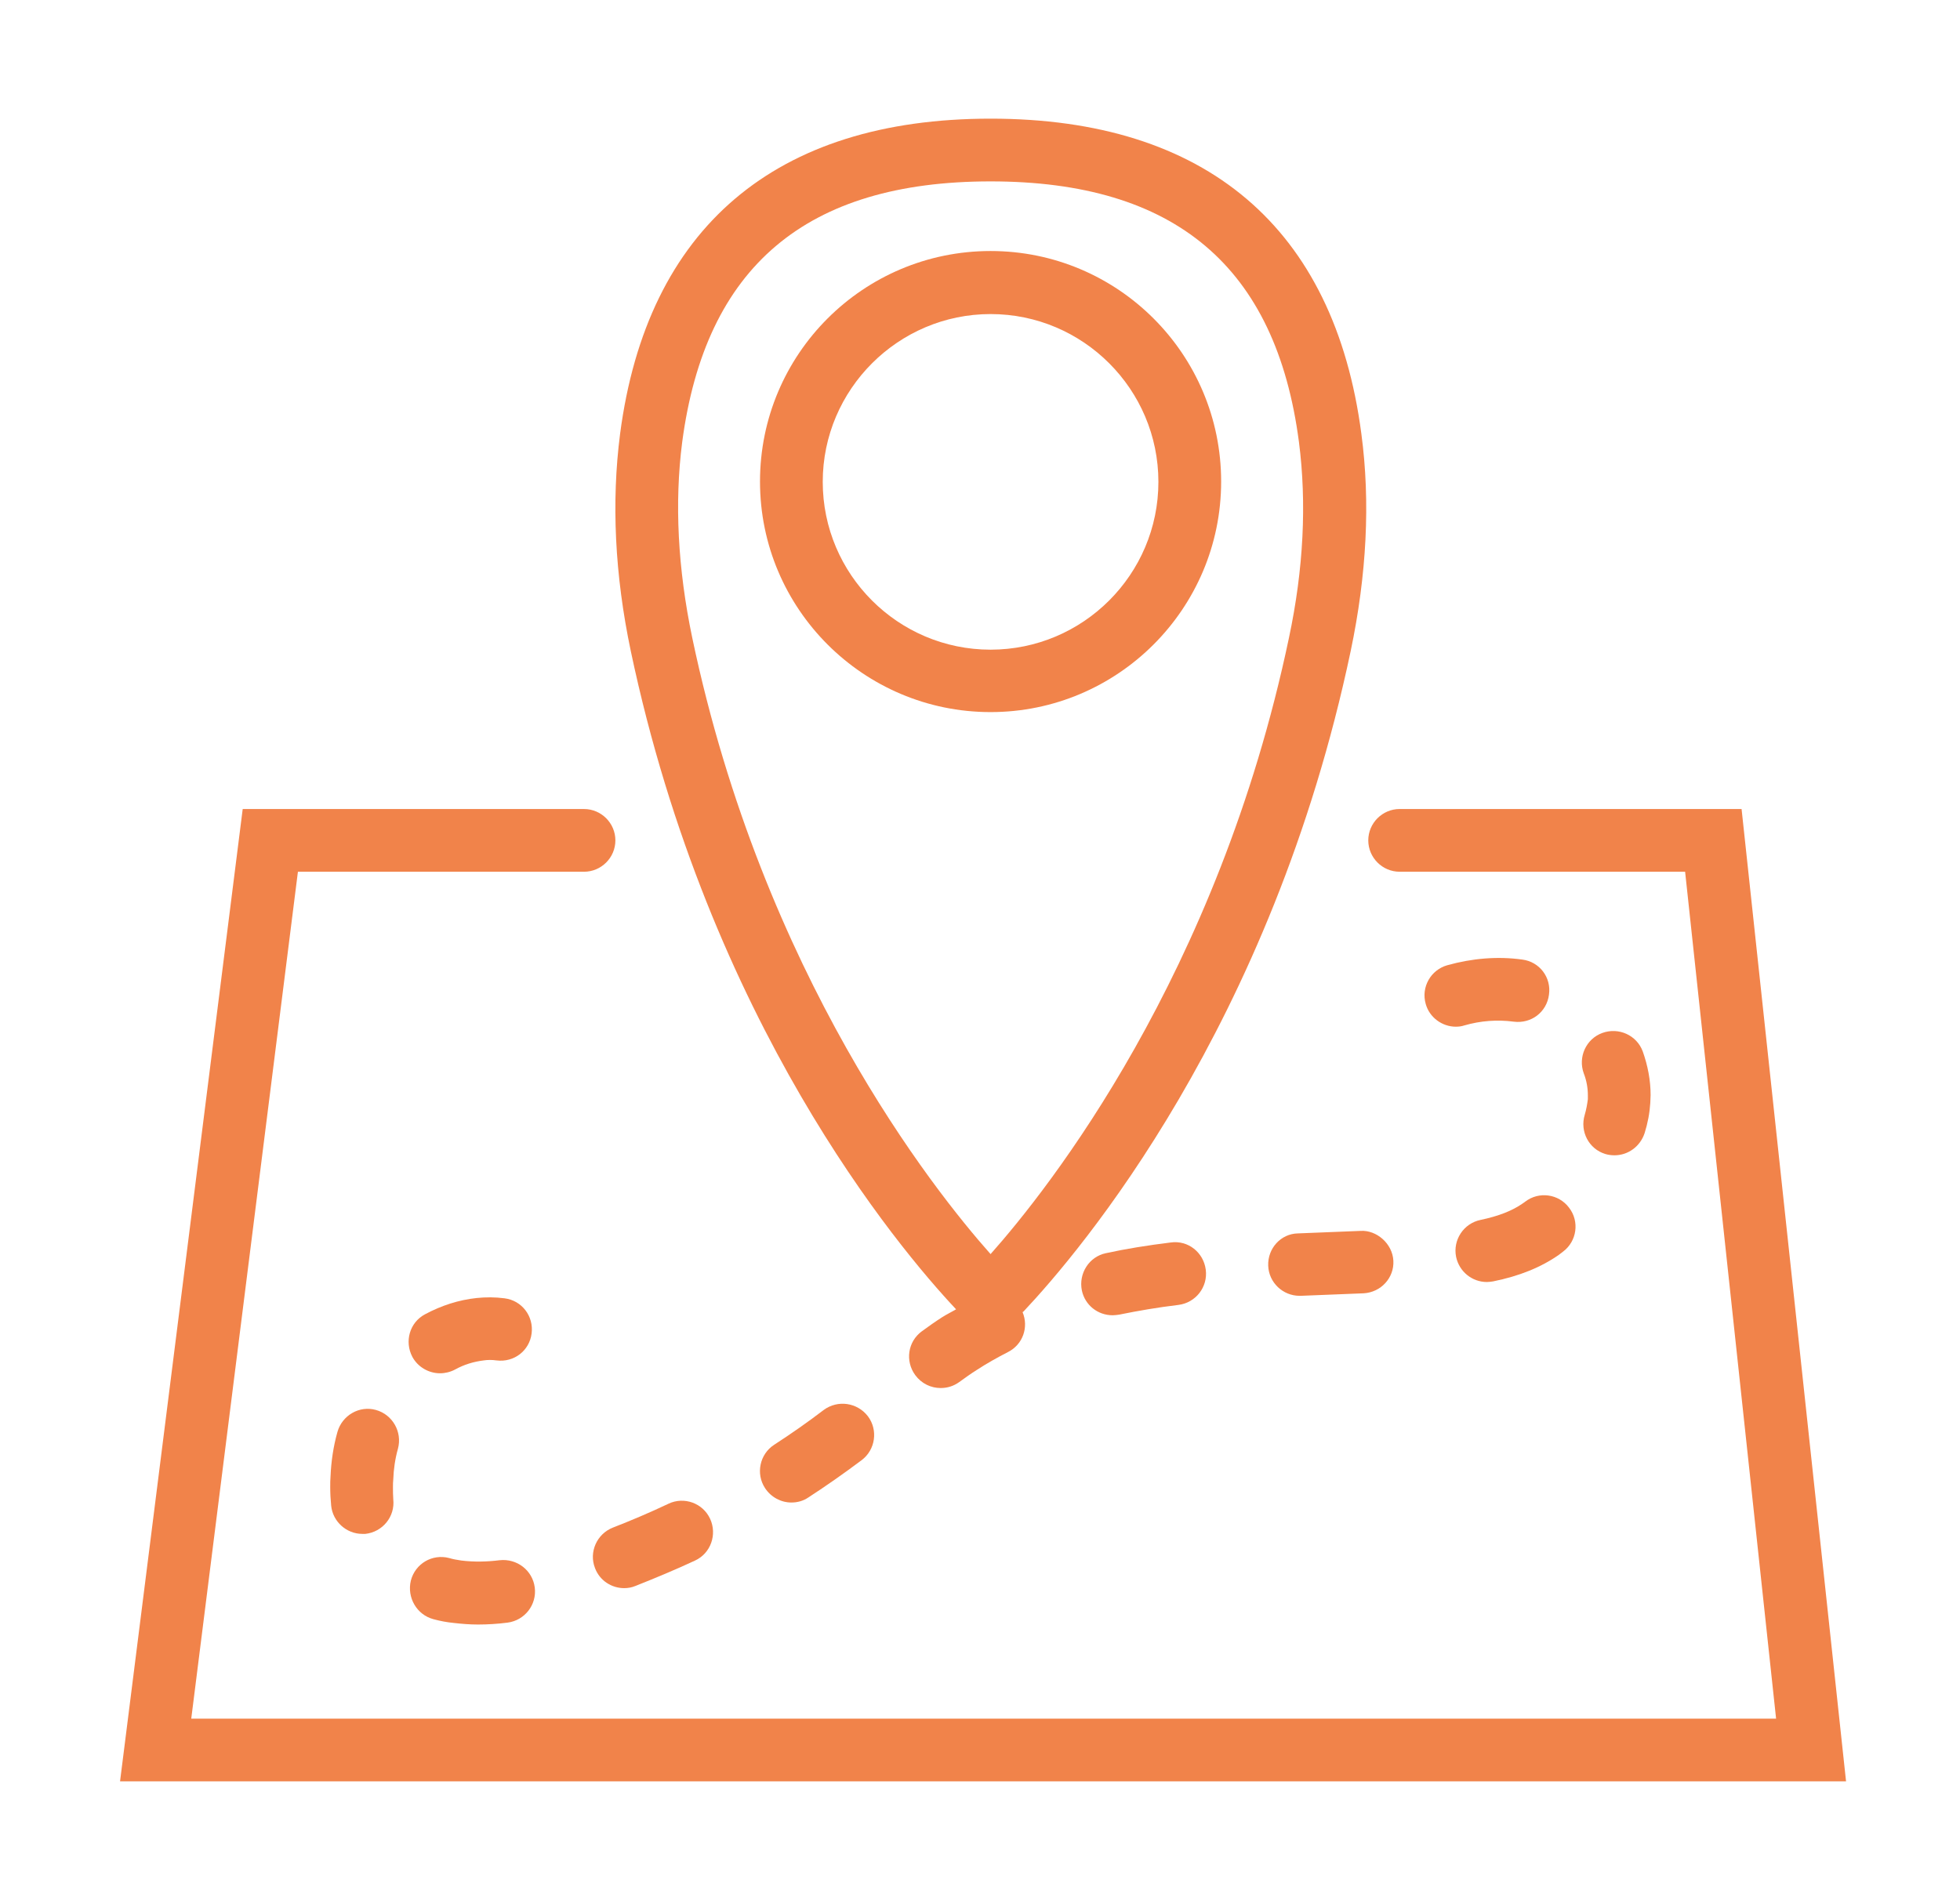 <?xml version="1.0" encoding="UTF-8" standalone="no"?>
<!-- Created with Inkscape (http://www.inkscape.org/) -->

<svg
   xmlns:dc="http://purl.org/dc/elements/1.1/"
   xmlns:cc="http://creativecommons.org/ns#"
   xmlns:rdf="http://www.w3.org/1999/02/22-rdf-syntax-ns#"
   xmlns:svg="http://www.w3.org/2000/svg"
   xmlns="http://www.w3.org/2000/svg"
   xmlns:sodipodi="http://sodipodi.sourceforge.net/DTD/sodipodi-0.dtd"
   xmlns:inkscape="http://www.inkscape.org/namespaces/inkscape"
   width="16.557mm"
   height="16.026mm"
   viewBox="0 0 16.557 16.026"
   version="1.1"
   id="svg8"
   inkscape:version="0.92.3 (d244b95, 2018-08-02)"
   sodipodi:docname="trails-trials.svg"
   inkscape:export-filename="/home/rf/Documents/Webdesign-2018/oslo-trail-klubb/graphic-resources/icons/best-routes-2.png"
   inkscape:export-xdpi="96"
   inkscape:export-ydpi="96">
  <defs
     id="defs2">
    <style
       id="style911">.cls-1{fill:none;stroke:#000;stroke-linecap:round;stroke-linejoin:round;stroke-width:2px;}</style>
  </defs>
  <sodipodi:namedview
     id="base"
     pagecolor="#ffffff"
     bordercolor="#666666"
     borderopacity="1.0"
     inkscape:pageopacity="0.0"
     inkscape:pageshadow="2"
     inkscape:zoom="1.979899"
     inkscape:cx="-21.007778"
     inkscape:cy="-99.736259"
     inkscape:document-units="mm"
     inkscape:current-layer="g1067"
     showgrid="false"
     fit-margin-top="1"
     fit-margin-left="1"
     fit-margin-right="1"
     fit-margin-bottom="1"
     inkscape:window-width="1280"
     inkscape:window-height="996"
     inkscape:window-x="1366"
     inkscape:window-y="0"
     inkscape:window-maximized="1" />
  <g
     inkscape:label="Layer 1"
     inkscape:groupmode="layer"
     id="layer1"
     transform="translate(-80.594,-60.341)">
    <g
       id="g838"
       transform="matrix(0.265,0,0,0.265,78.177,69.588)" />
    <g
       id="g890"
       transform="matrix(0.265,0,0,0.265,72.61,59.246)">
      <g
         id="g990"
         transform="translate(25.883,21.586)">
        <g
           id="g1067"
           transform="translate(8.072,-13.671)">
          <g
             id="g1037"
             style="fill:#f07b3f;fill-opacity:0.941">
            <path
               id="path1011"
               d="m 51.69,22.01 h -10.9 c -0.55,0 -1,0.45 -1,1 0,0.55 0.45,1 1,1 h 9.1 l 2.9,27 H 2.27 l 3.4,-27 h 9.12 c 0.55,0 1,-0.45 1,-1 0,-0.55 -0.45,-1 -1,-1 H 3.91 L 0,53.01 h 55.02 z"
               inkscape:connector-curvature="0"
               style="fill:#f07b3f;fill-opacity:0.941" />
            <path
               id="path1013"
               d="m 26.65,37.96 c -0.15,0.09 -0.3,0.16 -0.44,0.25 -0.22,0.14 -0.43,0.29 -0.65,0.45 -0.45,0.33 -0.54,0.95 -0.21,1.4 0.2,0.27 0.5,0.41 0.81,0.41 0.21,0 0.41,-0.06 0.59,-0.19 0.18,-0.13 0.36,-0.26 0.55,-0.38 0.32,-0.21 0.66,-0.4 1.01,-0.58 0.47,-0.24 0.66,-0.79 0.46,-1.27 0.01,-0.01 0.02,-0.01 0.03,-0.02 1.81,-1.92 7.91,-9.1 10.43,-21.06 0.51,-2.43 0.63,-4.75 0.34,-6.92 C 38.71,3.48 34.62,0 27.75,0 20.89,0 16.8,3.48 15.94,10.05 c -0.28,2.17 -0.17,4.49 0.34,6.92 2.5,11.84 8.5,19 10.37,20.99 z M 17.92,10.31 C 18.66,4.72 21.87,2 27.75,2 c 5.88,0 9.1,2.72 9.83,8.31 0.25,1.94 0.15,4.04 -0.32,6.25 C 35,27.31 29.59,34.13 27.75,36.2 25.91,34.13 20.5,27.3 18.24,16.55 c -0.46,-2.2 -0.57,-4.3 -0.32,-6.24 z"
               inkscape:connector-curvature="0"
               style="fill:#f07b3f;fill-opacity:0.941" />
            <path
               id="path1015"
               d="m 27.75,18.92 c 4.05,0 7.35,-3.29 7.35,-7.35 0,-4.06 -3.29,-7.35 -7.35,-7.35 -4.06,0 -7.35,3.29 -7.35,7.35 0,4.06 3.3,7.35 7.35,7.35 z m 0,-12.69 c 2.95,0 5.35,2.4 5.35,5.35 0,2.95 -2.4,5.35 -5.35,5.35 -2.95,0 -5.35,-2.4 -5.35,-5.35 0,-2.95 2.41,-5.35 5.35,-5.35 z"
               inkscape:connector-curvature="0"
               style="fill:#f07b3f;fill-opacity:0.941" />
            <path
               id="path1017"
               d="m 36.6,36.57 c 0.02,0.54 0.47,0.96 1,0.96 0.01,0 0.03,0 0.04,0 l 2,-0.08 c 0.55,-0.03 0.98,-0.49 0.95,-1.04 -0.03,-0.55 -0.54,-0.98 -1.04,-0.95 l -2,0.08 C 37,35.55 36.58,36.02 36.6,36.57 Z"
               inkscape:connector-curvature="0"
               style="fill:#f07b3f;fill-opacity:0.941" />
            <path
               id="path1019"
               d="m 46.69,31.76 c -0.16,0.53 0.13,1.09 0.66,1.25 0.1,0.03 0.2,0.04 0.29,0.04 0.43,0 0.82,-0.28 0.96,-0.71 0.1,-0.32 0.16,-0.64 0.18,-0.96 0,-0.08 0.01,-0.17 0.01,-0.25 0,-0.47 -0.09,-0.94 -0.25,-1.39 -0.19,-0.52 -0.77,-0.78 -1.29,-0.59 -0.52,0.19 -0.78,0.77 -0.59,1.29 0.09,0.23 0.13,0.47 0.13,0.7 v 0.12 c -0.02,0.16 -0.05,0.33 -0.1,0.5 z"
               inkscape:connector-curvature="0"
               style="fill:#f07b3f;fill-opacity:0.941" />
            <path
               id="path1021"
               d="m 31.43,36.17 c -0.54,0.11 -0.88,0.65 -0.77,1.19 0.1,0.47 0.51,0.79 0.98,0.79 0.07,0 0.14,-0.01 0.21,-0.02 0.59,-0.12 1.22,-0.23 1.89,-0.31 0.55,-0.07 0.94,-0.57 0.87,-1.12 -0.07,-0.55 -0.56,-0.95 -1.12,-0.87 -0.73,0.09 -1.42,0.2 -2.06,0.34 z"
               inkscape:connector-curvature="0"
               style="fill:#f07b3f;fill-opacity:0.941" />
            <path
               id="path1023"
               d="m 44.72,34.58 c -0.34,0.24 -0.78,0.41 -1.35,0.53 -0.54,0.11 -0.89,0.64 -0.78,1.18 0.1,0.47 0.51,0.8 0.98,0.8 0.07,0 0.13,-0.01 0.2,-0.02 0.84,-0.17 1.53,-0.45 2.1,-0.85 L 46,36.12 c 0.44,-0.33 0.53,-0.96 0.19,-1.4 -0.33,-0.44 -0.96,-0.53 -1.4,-0.19 z"
               inkscape:connector-curvature="0"
               style="fill:#f07b3f;fill-opacity:0.941" />
            <path
               id="path1025"
               d="M 8.86,42.4 C 9,41.87 8.69,41.32 8.16,41.17 7.63,41.02 7.08,41.34 6.93,41.87 6.8,42.33 6.73,42.81 6.71,43.28 6.7,43.4 6.7,43.51 6.7,43.63 c 0,0.2 0.01,0.39 0.03,0.59 0.05,0.51 0.49,0.9 0.99,0.9 0.03,0 0.07,0 0.1,0 0.55,-0.06 0.95,-0.55 0.89,-1.1 C 8.7,43.89 8.7,43.75 8.7,43.63 c 0,-0.08 0,-0.17 0.01,-0.25 0.01,-0.32 0.06,-0.66 0.15,-0.98 z"
               inkscape:connector-curvature="0"
               style="fill:#f07b3f;fill-opacity:0.941" />
            <path
               id="path1027"
               d="m 22.43,41.17 c -0.51,0.39 -1.04,0.76 -1.58,1.11 -0.46,0.3 -0.59,0.92 -0.29,1.38 0.19,0.29 0.51,0.46 0.84,0.46 0.19,0 0.38,-0.05 0.54,-0.16 0.57,-0.37 1.14,-0.77 1.7,-1.19 0.44,-0.33 0.53,-0.96 0.2,-1.4 -0.34,-0.44 -0.96,-0.53 -1.41,-0.2 z"
               inkscape:connector-curvature="0"
               style="fill:#f07b3f;fill-opacity:0.941" />
            <path
               id="path1029"
               d="m 10.2,40 c 0.16,0 0.33,-0.04 0.48,-0.12 0.29,-0.16 0.59,-0.25 0.91,-0.29 0.13,-0.02 0.27,-0.02 0.41,0 0.56,0.07 1.05,-0.31 1.12,-0.86 0.07,-0.55 -0.31,-1.05 -0.86,-1.12 -0.3,-0.04 -0.6,-0.04 -0.89,-0.01 -0.57,0.06 -1.13,0.24 -1.65,0.52 -0.49,0.26 -0.66,0.87 -0.4,1.36 C 9.5,39.81 9.85,40 10.2,40 Z"
               inkscape:connector-curvature="0"
               style="fill:#f07b3f;fill-opacity:0.941" />
            <path
               id="path1031"
               d="m 9.99,47.84 c 0.22,0.06 0.44,0.1 0.65,0.12 0.26,0.03 0.51,0.05 0.77,0.05 0.31,0 0.63,-0.02 0.94,-0.06 0.55,-0.07 0.94,-0.57 0.87,-1.12 -0.07,-0.55 -0.57,-0.93 -1.12,-0.87 -0.4,0.05 -0.81,0.06 -1.22,0.01 -0.13,-0.02 -0.26,-0.04 -0.39,-0.08 -0.54,-0.14 -1.08,0.18 -1.22,0.72 -0.13,0.54 0.19,1.09 0.72,1.23 z"
               inkscape:connector-curvature="0"
               style="fill:#f07b3f;fill-opacity:0.941" />
            <path
               id="path1033"
               d="m 17.48,44.16 c -0.59,0.28 -1.18,0.53 -1.77,0.76 -0.51,0.2 -0.77,0.78 -0.57,1.29 0.15,0.4 0.53,0.64 0.93,0.64 0.12,0 0.24,-0.02 0.36,-0.07 0.63,-0.25 1.28,-0.52 1.9,-0.81 0.5,-0.23 0.71,-0.83 0.48,-1.33 -0.23,-0.5 -0.83,-0.72 -1.33,-0.48 z"
               inkscape:connector-curvature="0"
               style="fill:#f07b3f;fill-opacity:0.941" />
            <path
               id="path1035"
               d="m 44.7,26.81 c -0.79,-0.11 -1.6,-0.04 -2.39,0.18 -0.53,0.15 -0.84,0.7 -0.69,1.23 0.12,0.44 0.53,0.73 0.96,0.73 0.09,0 0.18,-0.01 0.27,-0.04 0.52,-0.15 1.05,-0.19 1.58,-0.12 0.56,0.07 1.05,-0.31 1.12,-0.86 0.08,-0.55 -0.3,-1.05 -0.85,-1.12 z"
               inkscape:connector-curvature="0"
               style="fill:#f07b3f;fill-opacity:0.941" />
          </g>
        </g>
      </g>
    </g>
  </g>
</svg>
